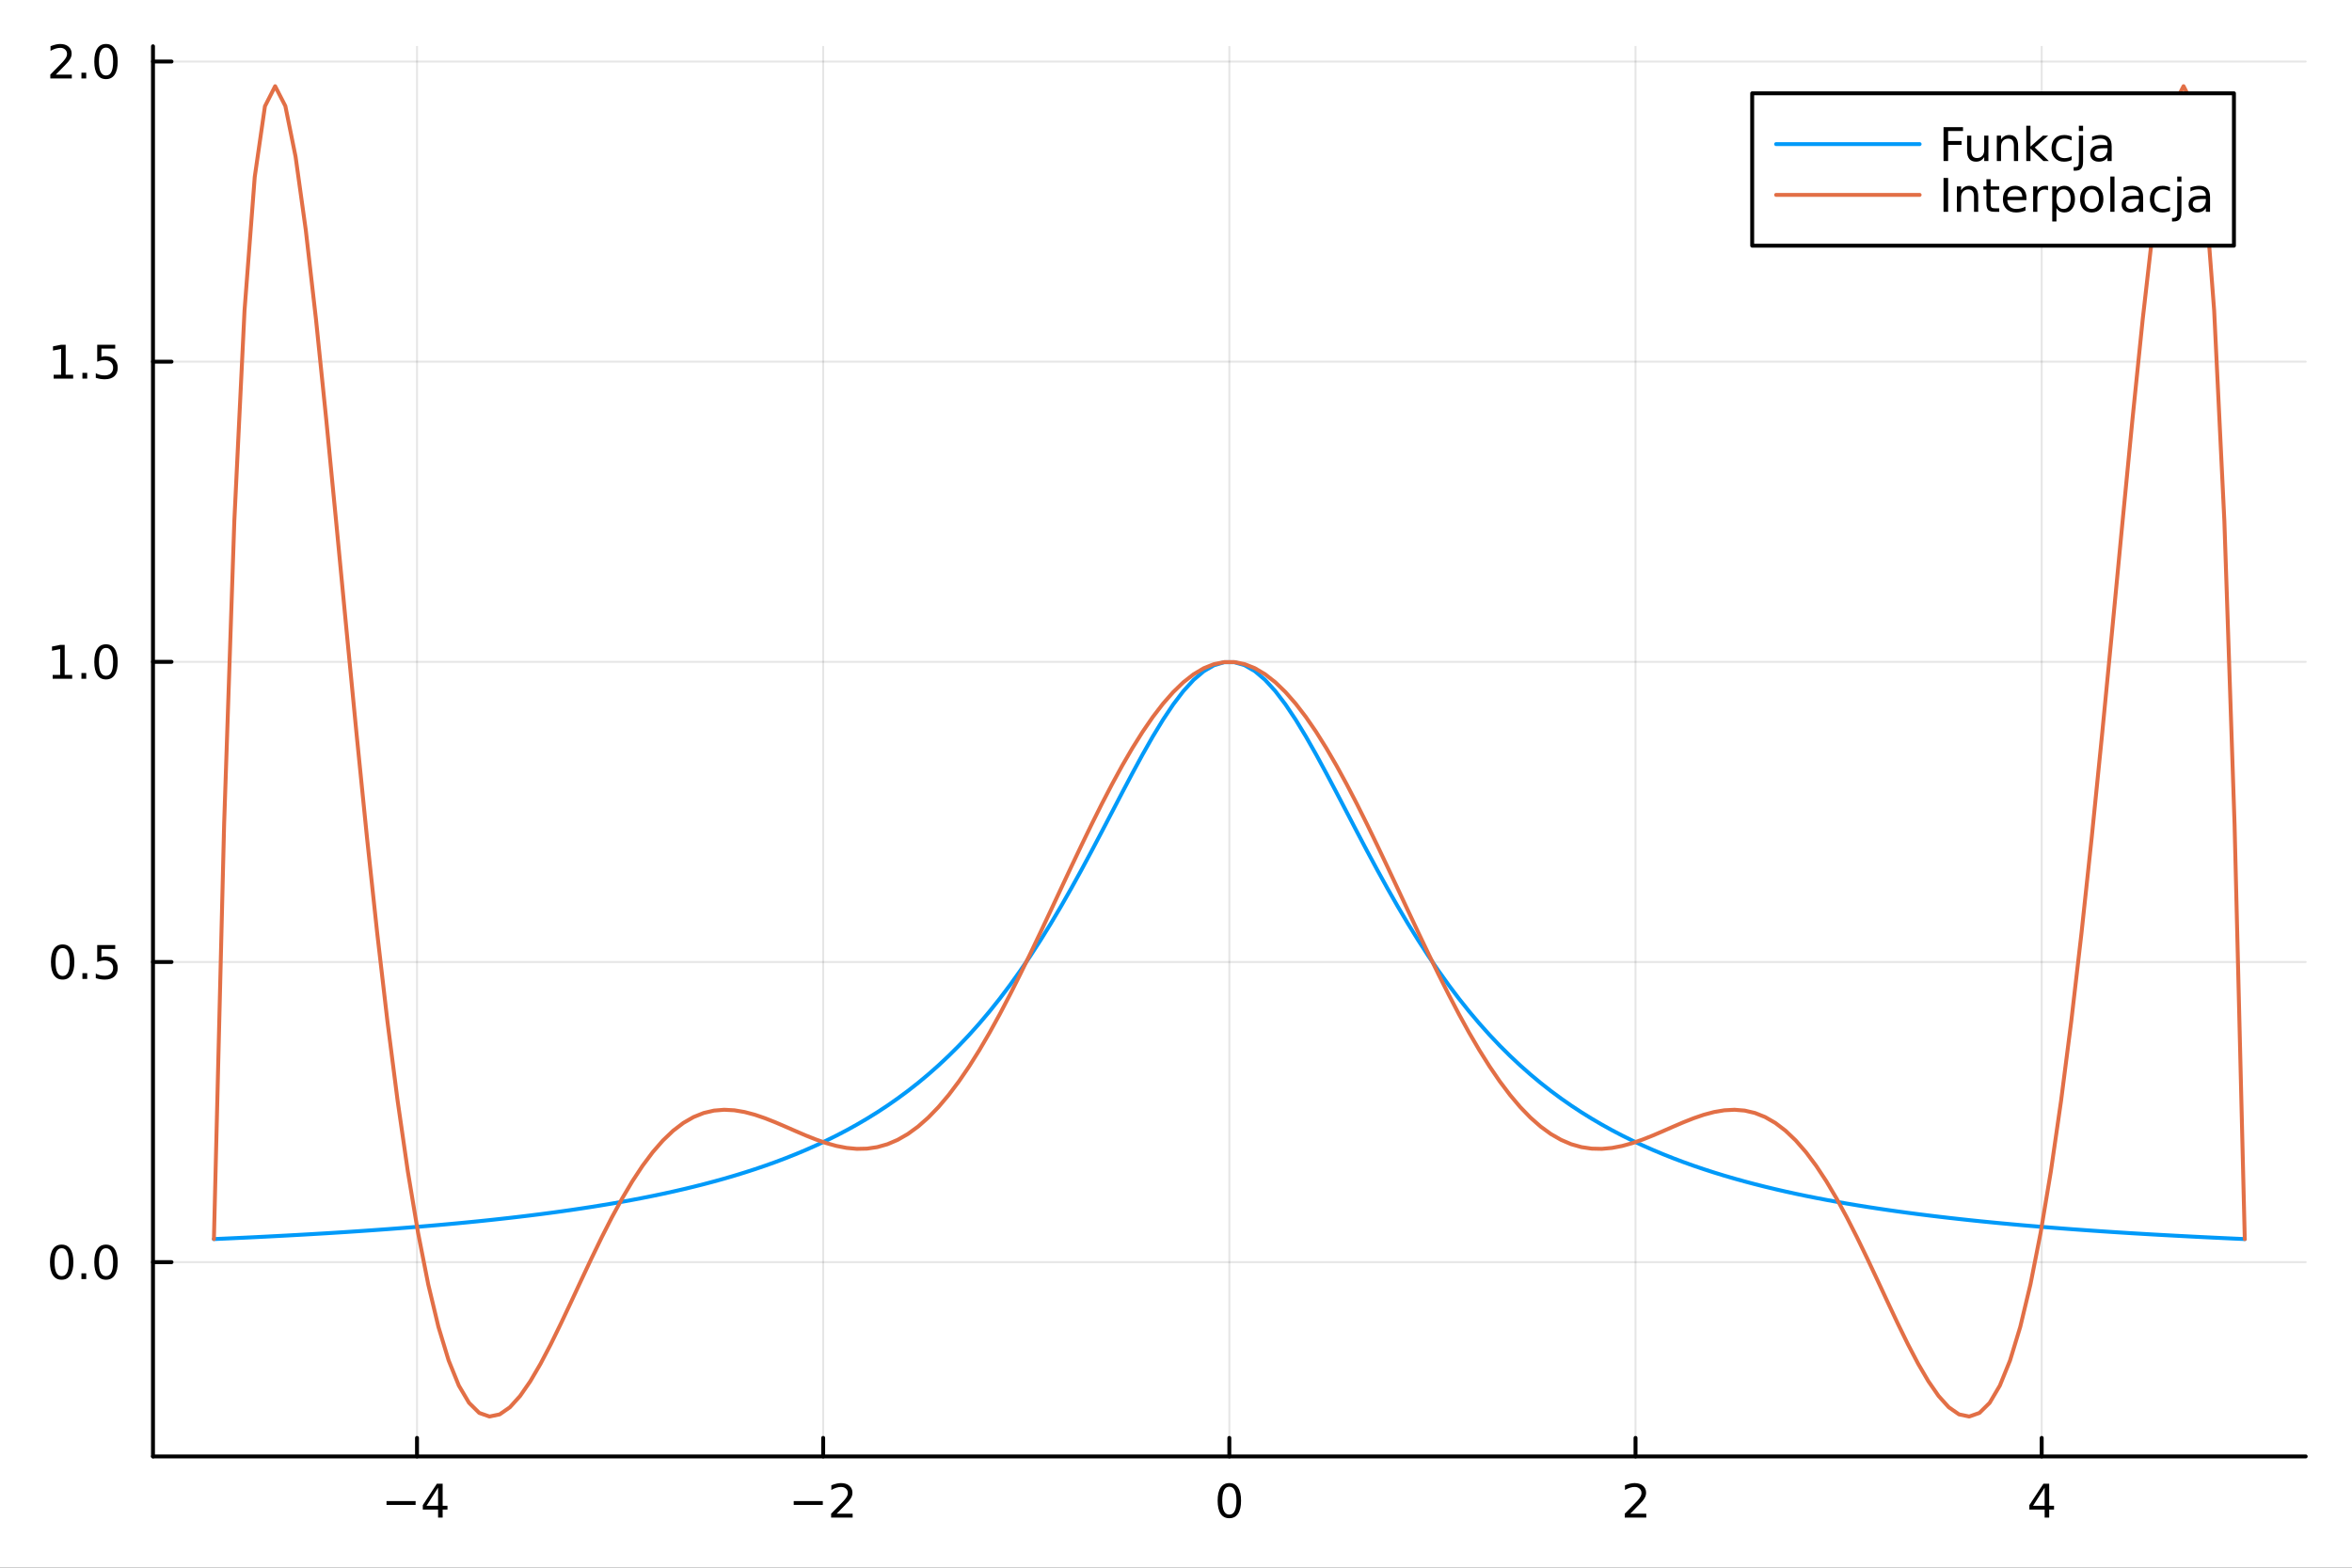 <?xml version="1.0" encoding="utf-8"?>
<svg xmlns="http://www.w3.org/2000/svg" xmlns:xlink="http://www.w3.org/1999/xlink" width="600" height="400" viewBox="0 0 2400 1600">
<rect x="0" y="0" width="2400" height="1600" fill="#333333" stroke="none"/>
<defs>
  <clipPath id="clip680">
    <rect x="0" y="0" width="2400" height="1600"/>
  </clipPath>
</defs>
<path clip-path="url(#clip680)" d="M0 1600 L2400 1600 L2400 0 L0 0  Z" fill="#ffffff" fill-rule="evenodd" fill-opacity="1"/>
<defs>
  <clipPath id="clip681">
    <rect x="480" y="0" width="1681" height="1600"/>
  </clipPath>
</defs>
<path clip-path="url(#clip680)" d="M156.112 1486.45 L2352.76 1486.45 L2352.76 47.244 L156.112 47.244  Z" fill="#ffffff" fill-rule="evenodd" fill-opacity="1"/>
<defs>
  <clipPath id="clip682">
    <rect x="156" y="47" width="2198" height="1440"/>
  </clipPath>
</defs>
<polyline clip-path="url(#clip682)" style="stroke:#000000; stroke-linecap:round; stroke-linejoin:round; stroke-width:2; stroke-opacity:0.1; fill:none" points="425.512,1486.45 425.512,47.244 "/>
<polyline clip-path="url(#clip682)" style="stroke:#000000; stroke-linecap:round; stroke-linejoin:round; stroke-width:2; stroke-opacity:0.1; fill:none" points="839.973,1486.45 839.973,47.244 "/>
<polyline clip-path="url(#clip682)" style="stroke:#000000; stroke-linecap:round; stroke-linejoin:round; stroke-width:2; stroke-opacity:0.1; fill:none" points="1254.43,1486.45 1254.43,47.244 "/>
<polyline clip-path="url(#clip682)" style="stroke:#000000; stroke-linecap:round; stroke-linejoin:round; stroke-width:2; stroke-opacity:0.1; fill:none" points="1668.9,1486.45 1668.9,47.244 "/>
<polyline clip-path="url(#clip682)" style="stroke:#000000; stroke-linecap:round; stroke-linejoin:round; stroke-width:2; stroke-opacity:0.1; fill:none" points="2083.36,1486.45 2083.36,47.244 "/>
<polyline clip-path="url(#clip680)" style="stroke:#000000; stroke-linecap:round; stroke-linejoin:round; stroke-width:4; stroke-opacity:1; fill:none" points="156.112,1486.45 2352.76,1486.45 "/>
<polyline clip-path="url(#clip680)" style="stroke:#000000; stroke-linecap:round; stroke-linejoin:round; stroke-width:4; stroke-opacity:1; fill:none" points="425.512,1486.45 425.512,1467.55 "/>
<polyline clip-path="url(#clip680)" style="stroke:#000000; stroke-linecap:round; stroke-linejoin:round; stroke-width:4; stroke-opacity:1; fill:none" points="839.973,1486.45 839.973,1467.55 "/>
<polyline clip-path="url(#clip680)" style="stroke:#000000; stroke-linecap:round; stroke-linejoin:round; stroke-width:4; stroke-opacity:1; fill:none" points="1254.43,1486.45 1254.43,1467.55 "/>
<polyline clip-path="url(#clip680)" style="stroke:#000000; stroke-linecap:round; stroke-linejoin:round; stroke-width:4; stroke-opacity:1; fill:none" points="1668.9,1486.45 1668.9,1467.55 "/>
<polyline clip-path="url(#clip680)" style="stroke:#000000; stroke-linecap:round; stroke-linejoin:round; stroke-width:4; stroke-opacity:1; fill:none" points="2083.36,1486.45 2083.36,1467.55 "/>
<path clip-path="url(#clip680)" d="M394.412 1532.02 L424.088 1532.02 L424.088 1535.95 L394.412 1535.95 L394.412 1532.02 Z" fill="#000000" fill-rule="nonzero" fill-opacity="1" /><path clip-path="url(#clip680)" d="M447.028 1518.36 L435.222 1536.81 L447.028 1536.81 L447.028 1518.36 M445.801 1514.29 L451.681 1514.29 L451.681 1536.81 L456.611 1536.81 L456.611 1540.7 L451.681 1540.7 L451.681 1548.85 L447.028 1548.85 L447.028 1540.7 L431.426 1540.7 L431.426 1536.19 L445.801 1514.29 Z" fill="#000000" fill-rule="nonzero" fill-opacity="1" /><path clip-path="url(#clip680)" d="M809.915 1532.02 L839.591 1532.02 L839.591 1535.95 L809.915 1535.95 L809.915 1532.02 Z" fill="#000000" fill-rule="nonzero" fill-opacity="1" /><path clip-path="url(#clip680)" d="M853.711 1544.91 L870.031 1544.91 L870.031 1548.85 L848.086 1548.85 L848.086 1544.91 Q850.748 1542.16 855.332 1537.53 Q859.938 1532.88 861.119 1531.53 Q863.364 1529.01 864.244 1527.27 Q865.146 1525.51 865.146 1523.82 Q865.146 1521.07 863.202 1519.33 Q861.281 1517.6 858.179 1517.6 Q855.98 1517.6 853.526 1518.36 Q851.096 1519.13 848.318 1520.68 L848.318 1515.95 Q851.142 1514.82 853.596 1514.24 Q856.049 1513.66 858.086 1513.66 Q863.457 1513.66 866.651 1516.35 Q869.845 1519.03 869.845 1523.52 Q869.845 1525.65 869.035 1527.57 Q868.248 1529.47 866.142 1532.07 Q865.563 1532.74 862.461 1535.95 Q859.359 1539.15 853.711 1544.91 Z" fill="#000000" fill-rule="nonzero" fill-opacity="1" /><path clip-path="url(#clip680)" d="M1254.43 1517.37 Q1250.82 1517.37 1248.99 1520.93 Q1247.19 1524.47 1247.19 1531.6 Q1247.19 1538.71 1248.99 1542.27 Q1250.82 1545.82 1254.43 1545.82 Q1258.07 1545.82 1259.87 1542.27 Q1261.7 1538.71 1261.7 1531.6 Q1261.7 1524.47 1259.87 1520.93 Q1258.07 1517.37 1254.43 1517.37 M1254.43 1513.66 Q1260.24 1513.66 1263.3 1518.27 Q1266.38 1522.85 1266.38 1531.6 Q1266.38 1540.33 1263.3 1544.94 Q1260.24 1549.52 1254.43 1549.52 Q1248.62 1549.52 1245.55 1544.94 Q1242.49 1540.33 1242.49 1531.6 Q1242.49 1522.85 1245.55 1518.27 Q1248.62 1513.66 1254.43 1513.66 Z" fill="#000000" fill-rule="nonzero" fill-opacity="1" /><path clip-path="url(#clip680)" d="M1663.55 1544.91 L1679.87 1544.91 L1679.87 1548.85 L1657.92 1548.85 L1657.92 1544.91 Q1660.58 1542.16 1665.17 1537.53 Q1669.77 1532.88 1670.96 1531.53 Q1673.2 1529.01 1674.08 1527.27 Q1674.98 1525.51 1674.98 1523.82 Q1674.98 1521.07 1673.04 1519.33 Q1671.12 1517.6 1668.02 1517.6 Q1665.82 1517.6 1663.36 1518.36 Q1660.93 1519.13 1658.15 1520.68 L1658.15 1515.95 Q1660.98 1514.82 1663.43 1514.24 Q1665.89 1513.66 1667.92 1513.66 Q1673.29 1513.66 1676.49 1516.35 Q1679.68 1519.03 1679.68 1523.52 Q1679.68 1525.65 1678.87 1527.57 Q1678.08 1529.47 1675.98 1532.07 Q1675.4 1532.74 1672.3 1535.95 Q1669.2 1539.15 1663.55 1544.91 Z" fill="#000000" fill-rule="nonzero" fill-opacity="1" /><path clip-path="url(#clip680)" d="M2086.37 1518.36 L2074.56 1536.81 L2086.37 1536.81 L2086.37 1518.36 M2085.14 1514.29 L2091.02 1514.29 L2091.02 1536.81 L2095.95 1536.81 L2095.95 1540.7 L2091.02 1540.7 L2091.02 1548.85 L2086.37 1548.85 L2086.37 1540.7 L2070.76 1540.7 L2070.76 1536.19 L2085.14 1514.29 Z" fill="#000000" fill-rule="nonzero" fill-opacity="1" /><polyline clip-path="url(#clip682)" style="stroke:#000000; stroke-linecap:round; stroke-linejoin:round; stroke-width:2; stroke-opacity:0.1; fill:none" points="156.112,1288.17 2352.76,1288.17 "/>
<polyline clip-path="url(#clip682)" style="stroke:#000000; stroke-linecap:round; stroke-linejoin:round; stroke-width:2; stroke-opacity:0.1; fill:none" points="156.112,981.829 2352.76,981.829 "/>
<polyline clip-path="url(#clip682)" style="stroke:#000000; stroke-linecap:round; stroke-linejoin:round; stroke-width:2; stroke-opacity:0.1; fill:none" points="156.112,675.485 2352.76,675.485 "/>
<polyline clip-path="url(#clip682)" style="stroke:#000000; stroke-linecap:round; stroke-linejoin:round; stroke-width:2; stroke-opacity:0.1; fill:none" points="156.112,369.142 2352.76,369.142 "/>
<polyline clip-path="url(#clip682)" style="stroke:#000000; stroke-linecap:round; stroke-linejoin:round; stroke-width:2; stroke-opacity:0.1; fill:none" points="156.112,62.798 2352.76,62.798 "/>
<polyline clip-path="url(#clip680)" style="stroke:#000000; stroke-linecap:round; stroke-linejoin:round; stroke-width:4; stroke-opacity:1; fill:none" points="156.112,1486.45 156.112,47.244 "/>
<polyline clip-path="url(#clip680)" style="stroke:#000000; stroke-linecap:round; stroke-linejoin:round; stroke-width:4; stroke-opacity:1; fill:none" points="156.112,1288.17 175.01,1288.17 "/>
<polyline clip-path="url(#clip680)" style="stroke:#000000; stroke-linecap:round; stroke-linejoin:round; stroke-width:4; stroke-opacity:1; fill:none" points="156.112,981.829 175.01,981.829 "/>
<polyline clip-path="url(#clip680)" style="stroke:#000000; stroke-linecap:round; stroke-linejoin:round; stroke-width:4; stroke-opacity:1; fill:none" points="156.112,675.485 175.01,675.485 "/>
<polyline clip-path="url(#clip680)" style="stroke:#000000; stroke-linecap:round; stroke-linejoin:round; stroke-width:4; stroke-opacity:1; fill:none" points="156.112,369.142 175.01,369.142 "/>
<polyline clip-path="url(#clip680)" style="stroke:#000000; stroke-linecap:round; stroke-linejoin:round; stroke-width:4; stroke-opacity:1; fill:none" points="156.112,62.798 175.01,62.798 "/>
<path clip-path="url(#clip680)" d="M62.937 1273.97 Q59.325 1273.97 57.497 1277.54 Q55.691 1281.08 55.691 1288.21 Q55.691 1295.31 57.497 1298.88 Q59.325 1302.42 62.937 1302.42 Q66.571 1302.42 68.376 1298.88 Q70.205 1295.31 70.205 1288.21 Q70.205 1281.08 68.376 1277.54 Q66.571 1273.97 62.937 1273.97 M62.937 1270.27 Q68.747 1270.27 71.802 1274.87 Q74.881 1279.46 74.881 1288.21 Q74.881 1296.93 71.802 1301.54 Q68.747 1306.12 62.937 1306.12 Q57.126 1306.12 54.048 1301.54 Q50.992 1296.93 50.992 1288.21 Q50.992 1279.46 54.048 1274.87 Q57.126 1270.27 62.937 1270.27 Z" fill="#000000" fill-rule="nonzero" fill-opacity="1" /><path clip-path="url(#clip680)" d="M83.098 1299.57 L87.983 1299.57 L87.983 1305.45 L83.098 1305.45 L83.098 1299.57 Z" fill="#000000" fill-rule="nonzero" fill-opacity="1" /><path clip-path="url(#clip680)" d="M108.168 1273.97 Q104.557 1273.97 102.728 1277.54 Q100.922 1281.08 100.922 1288.21 Q100.922 1295.31 102.728 1298.88 Q104.557 1302.42 108.168 1302.42 Q111.802 1302.42 113.608 1298.88 Q115.436 1295.31 115.436 1288.21 Q115.436 1281.08 113.608 1277.54 Q111.802 1273.97 108.168 1273.97 M108.168 1270.27 Q113.978 1270.27 117.033 1274.87 Q120.112 1279.46 120.112 1288.21 Q120.112 1296.93 117.033 1301.54 Q113.978 1306.12 108.168 1306.12 Q102.358 1306.12 99.279 1301.54 Q96.223 1296.93 96.223 1288.21 Q96.223 1279.46 99.279 1274.87 Q102.358 1270.27 108.168 1270.27 Z" fill="#000000" fill-rule="nonzero" fill-opacity="1" /><path clip-path="url(#clip680)" d="M63.932 967.628 Q60.321 967.628 58.492 971.193 Q56.687 974.735 56.687 981.864 Q56.687 988.971 58.492 992.535 Q60.321 996.077 63.932 996.077 Q67.566 996.077 69.372 992.535 Q71.2 988.971 71.2 981.864 Q71.2 974.735 69.372 971.193 Q67.566 967.628 63.932 967.628 M63.932 963.924 Q69.742 963.924 72.798 968.531 Q75.876 973.114 75.876 981.864 Q75.876 990.591 72.798 995.197 Q69.742 999.781 63.932 999.781 Q58.122 999.781 55.043 995.197 Q51.987 990.591 51.987 981.864 Q51.987 973.114 55.043 968.531 Q58.122 963.924 63.932 963.924 Z" fill="#000000" fill-rule="nonzero" fill-opacity="1" /><path clip-path="url(#clip680)" d="M84.094 993.23 L88.978 993.23 L88.978 999.109 L84.094 999.109 L84.094 993.23 Z" fill="#000000" fill-rule="nonzero" fill-opacity="1" /><path clip-path="url(#clip680)" d="M99.21 964.549 L117.566 964.549 L117.566 968.485 L103.492 968.485 L103.492 976.957 Q104.51 976.61 105.529 976.447 Q106.547 976.262 107.566 976.262 Q113.353 976.262 116.733 979.434 Q120.112 982.605 120.112 988.021 Q120.112 993.6 116.64 996.702 Q113.168 999.781 106.848 999.781 Q104.672 999.781 102.404 999.41 Q100.159 999.04 97.751 998.299 L97.751 993.6 Q99.835 994.734 102.057 995.29 Q104.279 995.846 106.756 995.846 Q110.76 995.846 113.098 993.739 Q115.436 991.633 115.436 988.021 Q115.436 984.41 113.098 982.304 Q110.76 980.197 106.756 980.197 Q104.881 980.197 103.006 980.614 Q101.154 981.031 99.21 981.91 L99.21 964.549 Z" fill="#000000" fill-rule="nonzero" fill-opacity="1" /><path clip-path="url(#clip680)" d="M53.747 688.83 L61.386 688.83 L61.386 662.465 L53.075 664.131 L53.075 659.872 L61.339 658.205 L66.015 658.205 L66.015 688.83 L73.654 688.83 L73.654 692.765 L53.747 692.765 L53.747 688.83 Z" fill="#000000" fill-rule="nonzero" fill-opacity="1" /><path clip-path="url(#clip680)" d="M83.098 686.886 L87.983 686.886 L87.983 692.765 L83.098 692.765 L83.098 686.886 Z" fill="#000000" fill-rule="nonzero" fill-opacity="1" /><path clip-path="url(#clip680)" d="M108.168 661.284 Q104.557 661.284 102.728 664.849 Q100.922 668.391 100.922 675.52 Q100.922 682.627 102.728 686.191 Q104.557 689.733 108.168 689.733 Q111.802 689.733 113.608 686.191 Q115.436 682.627 115.436 675.52 Q115.436 668.391 113.608 664.849 Q111.802 661.284 108.168 661.284 M108.168 657.581 Q113.978 657.581 117.033 662.187 Q120.112 666.77 120.112 675.52 Q120.112 684.247 117.033 688.853 Q113.978 693.437 108.168 693.437 Q102.358 693.437 99.279 688.853 Q96.223 684.247 96.223 675.52 Q96.223 666.77 99.279 662.187 Q102.358 657.581 108.168 657.581 Z" fill="#000000" fill-rule="nonzero" fill-opacity="1" /><path clip-path="url(#clip680)" d="M54.742 382.486 L62.381 382.486 L62.381 356.121 L54.071 357.787 L54.071 353.528 L62.335 351.862 L67.011 351.862 L67.011 382.486 L74.649 382.486 L74.649 386.422 L54.742 386.422 L54.742 382.486 Z" fill="#000000" fill-rule="nonzero" fill-opacity="1" /><path clip-path="url(#clip680)" d="M84.094 380.542 L88.978 380.542 L88.978 386.422 L84.094 386.422 L84.094 380.542 Z" fill="#000000" fill-rule="nonzero" fill-opacity="1" /><path clip-path="url(#clip680)" d="M99.21 351.862 L117.566 351.862 L117.566 355.797 L103.492 355.797 L103.492 364.269 Q104.51 363.922 105.529 363.76 Q106.547 363.574 107.566 363.574 Q113.353 363.574 116.733 366.746 Q120.112 369.917 120.112 375.334 Q120.112 380.912 116.64 384.014 Q113.168 387.093 106.848 387.093 Q104.672 387.093 102.404 386.723 Q100.159 386.352 97.751 385.611 L97.751 380.912 Q99.835 382.047 102.057 382.602 Q104.279 383.158 106.756 383.158 Q110.76 383.158 113.098 381.051 Q115.436 378.945 115.436 375.334 Q115.436 371.723 113.098 369.616 Q110.76 367.51 106.756 367.51 Q104.881 367.51 103.006 367.926 Q101.154 368.343 99.21 369.223 L99.21 351.862 Z" fill="#000000" fill-rule="nonzero" fill-opacity="1" /><path clip-path="url(#clip680)" d="M56.964 76.142 L73.284 76.142 L73.284 80.078 L51.339 80.078 L51.339 76.142 Q54.001 73.388 58.585 68.758 Q63.191 64.106 64.372 62.763 Q66.617 60.24 67.497 58.504 Q68.399 56.745 68.399 55.055 Q68.399 52.3 66.455 50.564 Q64.534 48.828 61.432 48.828 Q59.233 48.828 56.779 49.592 Q54.349 50.356 51.571 51.907 L51.571 47.184 Q54.395 46.05 56.849 45.471 Q59.302 44.893 61.339 44.893 Q66.71 44.893 69.904 47.578 Q73.099 50.263 73.099 54.754 Q73.099 56.883 72.288 58.805 Q71.501 60.703 69.395 63.295 Q68.816 63.967 65.714 67.184 Q62.612 70.379 56.964 76.142 Z" fill="#000000" fill-rule="nonzero" fill-opacity="1" /><path clip-path="url(#clip680)" d="M83.098 74.198 L87.983 74.198 L87.983 80.078 L83.098 80.078 L83.098 74.198 Z" fill="#000000" fill-rule="nonzero" fill-opacity="1" /><path clip-path="url(#clip680)" d="M108.168 48.596 Q104.557 48.596 102.728 52.161 Q100.922 55.703 100.922 62.832 Q100.922 69.939 102.728 73.504 Q104.557 77.045 108.168 77.045 Q111.802 77.045 113.608 73.504 Q115.436 69.939 115.436 62.832 Q115.436 55.703 113.608 52.161 Q111.802 48.596 108.168 48.596 M108.168 44.893 Q113.978 44.893 117.033 49.499 Q120.112 54.083 120.112 62.832 Q120.112 71.559 117.033 76.166 Q113.978 80.749 108.168 80.749 Q102.358 80.749 99.279 76.166 Q96.223 71.559 96.223 62.832 Q96.223 54.083 99.279 49.499 Q102.358 44.893 108.168 44.893 Z" fill="#000000" fill-rule="nonzero" fill-opacity="1" /><polyline clip-path="url(#clip682)" style="stroke:#009af9; stroke-linecap:round; stroke-linejoin:round; stroke-width:4; stroke-opacity:1; fill:none" points="218.281,1264.61 228.695,1264.15 239.108,1263.67 249.522,1263.18 259.936,1262.68 270.349,1262.16 280.763,1261.62 291.176,1261.07 301.59,1260.5 312.004,1259.92 322.417,1259.31 332.831,1258.69 343.244,1258.04 353.658,1257.38 364.072,1256.69 374.485,1255.98 384.899,1255.24 395.312,1254.49 405.726,1253.7 416.14,1252.89 426.553,1252.05 436.967,1251.18 447.38,1250.28 457.794,1249.34 468.208,1248.37 478.621,1247.37 489.035,1246.33 499.448,1245.25 509.862,1244.12 520.276,1242.96 530.689,1241.75 541.103,1240.49 551.516,1239.18 561.93,1237.82 572.344,1236.4 582.757,1234.92 593.171,1233.38 603.584,1231.78 613.998,1230.1 624.412,1228.36 634.825,1226.53 645.239,1224.63 655.652,1222.64 666.066,1220.56 676.479,1218.38 686.893,1216.1 697.307,1213.71 707.72,1211.2 718.134,1208.58 728.547,1205.82 738.961,1202.93 749.375,1199.89 759.788,1196.69 770.202,1193.33 780.615,1189.79 791.029,1186.07 801.443,1182.14 811.856,1178 822.27,1173.63 832.683,1169.02 843.097,1164.15 853.511,1158.99 863.924,1153.55 874.338,1147.78 884.751,1141.68 895.165,1135.22 905.579,1128.37 915.992,1121.1 926.406,1113.4 936.819,1105.23 947.233,1096.56 957.647,1087.36 968.06,1077.6 978.474,1067.25 988.887,1056.27 999.301,1044.63 1009.71,1032.3 1020.13,1019.26 1030.54,1005.47 1040.96,990.927 1051.37,975.61 1061.78,959.521 1072.2,942.674 1082.61,925.095 1093.02,906.835 1103.44,887.965 1113.85,868.586 1124.26,848.832 1134.68,828.872 1145.09,808.913 1155.5,789.201 1165.92,770.02 1176.33,751.689 1186.75,734.551 1197.16,718.966 1207.57,705.291 1217.99,693.869 1228.4,685.005 1238.81,678.947 1249.23,675.872 1259.64,675.872 1270.05,678.947 1280.47,685.005 1290.88,693.869 1301.3,705.291 1311.71,718.966 1322.12,734.551 1332.54,751.689 1342.95,770.02 1353.36,789.201 1363.78,808.913 1374.19,828.872 1384.6,848.832 1395.02,868.586 1405.43,887.965 1415.84,906.835 1426.26,925.095 1436.67,942.674 1447.09,959.521 1457.5,975.61 1467.91,990.927 1478.33,1005.47 1488.74,1019.26 1499.15,1032.3 1509.57,1044.63 1519.98,1056.27 1530.39,1067.25 1540.81,1077.6 1551.22,1087.36 1561.64,1096.56 1572.05,1105.23 1582.46,1113.4 1592.88,1121.1 1603.29,1128.37 1613.7,1135.22 1624.12,1141.68 1634.53,1147.78 1644.94,1153.55 1655.36,1158.99 1665.77,1164.15 1676.18,1169.02 1686.6,1173.63 1697.01,1178 1707.43,1182.14 1717.84,1186.07 1728.25,1189.79 1738.67,1193.33 1749.08,1196.69 1759.49,1199.89 1769.91,1202.93 1780.32,1205.82 1790.73,1208.58 1801.15,1211.2 1811.56,1213.71 1821.97,1216.1 1832.39,1218.38 1842.8,1220.56 1853.22,1222.64 1863.63,1224.63 1874.04,1226.53 1884.46,1228.36 1894.87,1230.1 1905.28,1231.78 1915.7,1233.38 1926.11,1234.92 1936.52,1236.4 1946.94,1237.82 1957.35,1239.18 1967.77,1240.49 1978.18,1241.75 1988.59,1242.96 1999.01,1244.12 2009.42,1245.25 2019.83,1246.33 2030.25,1247.37 2040.66,1248.37 2051.07,1249.34 2061.49,1250.28 2071.9,1251.18 2082.31,1252.05 2092.73,1252.89 2103.14,1253.7 2113.56,1254.49 2123.97,1255.24 2134.38,1255.98 2144.8,1256.69 2155.21,1257.38 2165.62,1258.04 2176.04,1258.69 2186.45,1259.31 2196.86,1259.92 2207.28,1260.5 2217.69,1261.07 2228.11,1261.62 2238.52,1262.16 2248.93,1262.68 2259.35,1263.18 2269.76,1263.67 2280.17,1264.15 2290.59,1264.61 "/>
<polyline clip-path="url(#clip682)" style="stroke:#e26f46; stroke-linecap:round; stroke-linejoin:round; stroke-width:4; stroke-opacity:1; fill:none" points="218.281,1264.61 228.695,841.501 239.108,531.775 249.522,316.917 259.936,180.596 270.349,108.463 280.763,87.976 291.176,108.231 301.59,159.805 312.004,234.61 322.417,325.762 332.831,427.453 343.244,534.837 353.658,643.923 364.072,751.479 374.485,854.94 384.899,952.326 395.312,1042.17 405.726,1123.43 416.14,1195.47 426.553,1257.95 436.967,1310.81 447.38,1354.21 457.794,1388.49 468.208,1414.15 478.621,1431.77 489.035,1442.05 499.448,1445.72 509.862,1443.54 520.276,1436.3 530.689,1424.79 541.103,1409.77 551.516,1391.98 561.93,1372.12 572.344,1350.85 582.757,1328.76 593.171,1306.4 603.584,1284.27 613.998,1262.79 624.412,1242.33 634.825,1223.2 645.239,1205.63 655.652,1189.82 666.066,1175.9 676.479,1163.96 686.893,1154.02 697.307,1146.08 707.72,1140.07 718.134,1135.91 728.547,1133.48 738.961,1132.63 749.375,1133.18 759.788,1134.94 770.202,1137.71 780.615,1141.27 791.029,1145.39 801.443,1149.85 811.856,1154.42 822.27,1158.89 832.683,1163.03 843.097,1166.66 853.511,1169.56 863.924,1171.57 874.338,1172.53 884.751,1172.3 895.165,1170.75 905.579,1167.8 915.992,1163.34 926.406,1157.35 936.819,1149.76 947.233,1140.59 957.647,1129.83 968.06,1117.51 978.474,1103.7 988.887,1088.45 999.301,1071.87 1009.71,1054.06 1020.13,1035.15 1030.54,1015.27 1040.96,994.571 1051.37,973.222 1061.78,951.391 1072.2,929.257 1082.61,907.004 1093.02,884.818 1103.44,862.888 1113.85,841.402 1124.26,820.544 1134.68,800.496 1145.09,781.433 1155.5,763.52 1165.92,746.914 1176.33,731.763 1186.75,718.198 1197.16,706.34 1207.57,696.294 1217.99,688.148 1228.4,681.975 1238.81,677.829 1249.23,675.746 1259.64,675.746 1270.05,677.829 1280.47,681.975 1290.88,688.148 1301.3,696.294 1311.71,706.34 1322.12,718.198 1332.54,731.763 1342.95,746.914 1353.36,763.52 1363.78,781.433 1374.19,800.496 1384.6,820.544 1395.02,841.402 1405.43,862.888 1415.84,884.818 1426.26,907.004 1436.67,929.257 1447.09,951.391 1457.5,973.222 1467.91,994.571 1478.33,1015.27 1488.74,1035.15 1499.15,1054.06 1509.57,1071.87 1519.98,1088.45 1530.39,1103.7 1540.81,1117.51 1551.22,1129.83 1561.64,1140.59 1572.05,1149.76 1582.46,1157.35 1592.88,1163.34 1603.29,1167.8 1613.7,1170.75 1624.12,1172.3 1634.53,1172.53 1644.94,1171.57 1655.36,1169.56 1665.77,1166.66 1676.18,1163.03 1686.6,1158.89 1697.01,1154.42 1707.43,1149.85 1717.84,1145.39 1728.25,1141.27 1738.67,1137.71 1749.08,1134.94 1759.49,1133.18 1769.91,1132.63 1780.32,1133.48 1790.73,1135.91 1801.15,1140.07 1811.56,1146.08 1821.97,1154.02 1832.39,1163.96 1842.8,1175.9 1853.22,1189.82 1863.63,1205.63 1874.04,1223.2 1884.46,1242.33 1894.87,1262.79 1905.28,1284.27 1915.7,1306.4 1926.11,1328.76 1936.52,1350.85 1946.94,1372.12 1957.35,1391.98 1967.77,1409.77 1978.18,1424.79 1988.59,1436.3 1999.01,1443.54 2009.42,1445.72 2019.83,1442.05 2030.25,1431.77 2040.66,1414.15 2051.07,1388.49 2061.49,1354.21 2071.9,1310.81 2082.31,1257.95 2092.73,1195.47 2103.14,1123.43 2113.56,1042.17 2123.97,952.326 2134.38,854.94 2144.8,751.479 2155.21,643.923 2165.62,534.837 2176.04,427.453 2186.45,325.762 2196.86,234.61 2207.28,159.805 2217.69,108.231 2228.11,87.976 2238.52,108.463 2248.93,180.596 2259.35,316.917 2269.76,531.775 2280.17,841.501 2290.59,1264.61 "/>
<path clip-path="url(#clip680)" d="M1787.95 250.738 L2279.53 250.738 L2279.53 95.218 L1787.95 95.218  Z" fill="#ffffff" fill-rule="evenodd" fill-opacity="1"/>
<polyline clip-path="url(#clip680)" style="stroke:#000000; stroke-linecap:round; stroke-linejoin:round; stroke-width:4; stroke-opacity:1; fill:none" points="1787.95,250.738 2279.53,250.738 2279.53,95.218 1787.95,95.218 1787.95,250.738 "/>
<polyline clip-path="url(#clip680)" style="stroke:#009af9; stroke-linecap:round; stroke-linejoin:round; stroke-width:4; stroke-opacity:1; fill:none" points="1812.36,147.058 1958.8,147.058 "/>
<path clip-path="url(#clip680)" d="M1983.21 129.778 L2003.07 129.778 L2003.07 133.713 L1987.88 133.713 L1987.88 143.898 L2001.59 143.898 L2001.59 147.833 L1987.88 147.833 L1987.88 164.338 L1983.21 164.338 L1983.21 129.778 Z" fill="#000000" fill-rule="nonzero" fill-opacity="1" /><path clip-path="url(#clip680)" d="M2007.26 154.106 L2007.26 138.412 L2011.52 138.412 L2011.52 153.944 Q2011.52 157.625 2012.95 159.476 Q2014.39 161.305 2017.26 161.305 Q2020.71 161.305 2022.7 159.106 Q2024.71 156.907 2024.71 153.111 L2024.71 138.412 L2028.97 138.412 L2028.97 164.338 L2024.71 164.338 L2024.71 160.356 Q2023.16 162.717 2021.1 163.875 Q2019.06 165.009 2016.36 165.009 Q2011.89 165.009 2009.57 162.231 Q2007.26 159.453 2007.26 154.106 M2017.98 137.787 L2017.98 137.787 Z" fill="#000000" fill-rule="nonzero" fill-opacity="1" /><path clip-path="url(#clip680)" d="M2059.3 148.689 L2059.3 164.338 L2055.04 164.338 L2055.04 148.828 Q2055.04 145.148 2053.6 143.319 Q2052.17 141.49 2049.3 141.49 Q2045.85 141.49 2043.86 143.69 Q2041.86 145.889 2041.86 149.685 L2041.86 164.338 L2037.58 164.338 L2037.58 138.412 L2041.86 138.412 L2041.86 142.44 Q2043.39 140.102 2045.45 138.944 Q2047.54 137.787 2050.24 137.787 Q2054.71 137.787 2057 140.565 Q2059.3 143.319 2059.3 148.689 Z" fill="#000000" fill-rule="nonzero" fill-opacity="1" /><path clip-path="url(#clip680)" d="M2067.63 128.319 L2071.91 128.319 L2071.91 149.592 L2084.62 138.412 L2090.06 138.412 L2076.31 150.541 L2090.64 164.338 L2085.08 164.338 L2071.91 151.676 L2071.91 164.338 L2067.63 164.338 L2067.63 128.319 Z" fill="#000000" fill-rule="nonzero" fill-opacity="1" /><path clip-path="url(#clip680)" d="M2113.9 139.407 L2113.9 143.389 Q2112.1 142.393 2110.27 141.907 Q2108.46 141.398 2106.61 141.398 Q2102.47 141.398 2100.17 144.037 Q2097.88 146.652 2097.88 151.398 Q2097.88 156.143 2100.17 158.782 Q2102.47 161.398 2106.61 161.398 Q2108.46 161.398 2110.27 160.912 Q2112.1 160.402 2113.9 159.407 L2113.9 163.342 Q2112.12 164.176 2110.2 164.592 Q2108.3 165.009 2106.15 165.009 Q2100.29 165.009 2096.84 161.328 Q2093.39 157.648 2093.39 151.398 Q2093.39 145.055 2096.86 141.421 Q2100.36 137.787 2106.42 137.787 Q2108.39 137.787 2110.27 138.203 Q2112.14 138.597 2113.9 139.407 Z" fill="#000000" fill-rule="nonzero" fill-opacity="1" /><path clip-path="url(#clip680)" d="M2121.31 138.412 L2125.57 138.412 L2125.57 164.801 Q2125.57 169.754 2123.67 171.976 Q2121.79 174.199 2117.6 174.199 L2115.98 174.199 L2115.98 170.588 L2117.12 170.588 Q2119.55 170.588 2120.43 169.453 Q2121.31 168.342 2121.31 164.801 L2121.31 138.412 M2121.31 128.319 L2125.57 128.319 L2125.57 133.713 L2121.31 133.713 L2121.31 128.319 Z" fill="#000000" fill-rule="nonzero" fill-opacity="1" /><path clip-path="url(#clip680)" d="M2146.26 151.305 Q2141.1 151.305 2139.11 152.486 Q2137.12 153.666 2137.12 156.514 Q2137.12 158.782 2138.6 160.125 Q2140.1 161.444 2142.67 161.444 Q2146.22 161.444 2148.35 158.944 Q2150.5 156.421 2150.5 152.254 L2150.5 151.305 L2146.26 151.305 M2154.76 149.546 L2154.76 164.338 L2150.5 164.338 L2150.5 160.402 Q2149.04 162.763 2146.86 163.898 Q2144.69 165.009 2141.54 165.009 Q2137.56 165.009 2135.2 162.787 Q2132.86 160.541 2132.86 156.791 Q2132.86 152.416 2135.78 150.194 Q2138.72 147.972 2144.53 147.972 L2150.5 147.972 L2150.5 147.555 Q2150.5 144.615 2148.55 143.018 Q2146.63 141.398 2143.14 141.398 Q2140.91 141.398 2138.81 141.93 Q2136.7 142.463 2134.76 143.527 L2134.76 139.592 Q2137.1 138.69 2139.29 138.25 Q2141.49 137.787 2143.58 137.787 Q2149.2 137.787 2151.98 140.703 Q2154.76 143.62 2154.76 149.546 Z" fill="#000000" fill-rule="nonzero" fill-opacity="1" /><polyline clip-path="url(#clip680)" style="stroke:#e26f46; stroke-linecap:round; stroke-linejoin:round; stroke-width:4; stroke-opacity:1; fill:none" points="1812.36,198.898 1958.8,198.898 "/>
<path clip-path="url(#clip680)" d="M1983.21 181.618 L1987.88 181.618 L1987.88 216.178 L1983.21 216.178 L1983.21 181.618 Z" fill="#000000" fill-rule="nonzero" fill-opacity="1" /><path clip-path="url(#clip680)" d="M2018.55 200.529 L2018.55 216.178 L2014.3 216.178 L2014.3 200.668 Q2014.3 196.988 2012.86 195.159 Q2011.42 193.33 2008.55 193.33 Q2005.11 193.33 2003.11 195.53 Q2001.12 197.729 2001.12 201.525 L2001.12 216.178 L1996.84 216.178 L1996.84 190.252 L2001.12 190.252 L2001.12 194.28 Q2002.65 191.942 2004.71 190.784 Q2006.8 189.627 2009.5 189.627 Q2013.97 189.627 2016.26 192.405 Q2018.55 195.159 2018.55 200.529 Z" fill="#000000" fill-rule="nonzero" fill-opacity="1" /><path clip-path="url(#clip680)" d="M2031.26 182.891 L2031.26 190.252 L2040.04 190.252 L2040.04 193.562 L2031.26 193.562 L2031.26 207.636 Q2031.26 210.807 2032.12 211.71 Q2033 212.613 2035.66 212.613 L2040.04 212.613 L2040.04 216.178 L2035.66 216.178 Q2030.73 216.178 2028.86 214.349 Q2026.98 212.497 2026.98 207.636 L2026.98 193.562 L2023.86 193.562 L2023.86 190.252 L2026.98 190.252 L2026.98 182.891 L2031.26 182.891 Z" fill="#000000" fill-rule="nonzero" fill-opacity="1" /><path clip-path="url(#clip680)" d="M2067.81 202.15 L2067.81 204.233 L2048.23 204.233 Q2048.51 208.631 2050.87 210.946 Q2053.25 213.238 2057.49 213.238 Q2059.94 213.238 2062.23 212.636 Q2064.55 212.034 2066.82 210.83 L2066.82 214.858 Q2064.53 215.83 2062.12 216.34 Q2059.71 216.849 2057.23 216.849 Q2051.03 216.849 2047.4 213.238 Q2043.79 209.627 2043.79 203.469 Q2043.79 197.104 2047.21 193.377 Q2050.66 189.627 2056.49 189.627 Q2061.73 189.627 2064.76 193.006 Q2067.81 196.363 2067.81 202.15 M2063.55 200.9 Q2063.51 197.405 2061.59 195.321 Q2059.69 193.238 2056.54 193.238 Q2052.98 193.238 2050.82 195.252 Q2048.69 197.266 2048.37 200.923 L2063.55 200.9 Z" fill="#000000" fill-rule="nonzero" fill-opacity="1" /><path clip-path="url(#clip680)" d="M2089.83 194.233 Q2089.11 193.817 2088.25 193.631 Q2087.42 193.423 2086.4 193.423 Q2082.79 193.423 2080.85 195.784 Q2078.92 198.122 2078.92 202.52 L2078.92 216.178 L2074.64 216.178 L2074.64 190.252 L2078.92 190.252 L2078.92 194.28 Q2080.27 191.918 2082.42 190.784 Q2084.57 189.627 2087.65 189.627 Q2088.09 189.627 2088.62 189.696 Q2089.16 189.743 2089.8 189.858 L2089.83 194.233 Z" fill="#000000" fill-rule="nonzero" fill-opacity="1" /><path clip-path="url(#clip680)" d="M2098.42 212.289 L2098.42 226.039 L2094.13 226.039 L2094.13 190.252 L2098.42 190.252 L2098.42 194.187 Q2099.76 191.872 2101.79 190.761 Q2103.85 189.627 2106.7 189.627 Q2111.42 189.627 2114.36 193.377 Q2117.33 197.127 2117.33 203.238 Q2117.33 209.349 2114.36 213.099 Q2111.42 216.849 2106.7 216.849 Q2103.85 216.849 2101.79 215.738 Q2099.76 214.603 2098.42 212.289 M2112.91 203.238 Q2112.91 198.539 2110.96 195.877 Q2109.04 193.192 2105.66 193.192 Q2102.28 193.192 2100.34 195.877 Q2098.42 198.539 2098.42 203.238 Q2098.42 207.937 2100.34 210.622 Q2102.28 213.284 2105.66 213.284 Q2109.04 213.284 2110.96 210.622 Q2112.91 207.937 2112.91 203.238 Z" fill="#000000" fill-rule="nonzero" fill-opacity="1" /><path clip-path="url(#clip680)" d="M2134.43 193.238 Q2131.01 193.238 2129.02 195.923 Q2127.03 198.585 2127.03 203.238 Q2127.03 207.891 2128.99 210.576 Q2130.98 213.238 2134.43 213.238 Q2137.84 213.238 2139.83 210.553 Q2141.82 207.867 2141.82 203.238 Q2141.82 198.631 2139.83 195.946 Q2137.84 193.238 2134.43 193.238 M2134.43 189.627 Q2139.99 189.627 2143.16 193.238 Q2146.33 196.849 2146.33 203.238 Q2146.33 209.604 2143.16 213.238 Q2139.99 216.849 2134.43 216.849 Q2128.85 216.849 2125.68 213.238 Q2122.54 209.604 2122.54 203.238 Q2122.54 196.849 2125.68 193.238 Q2128.85 189.627 2134.43 189.627 Z" fill="#000000" fill-rule="nonzero" fill-opacity="1" /><path clip-path="url(#clip680)" d="M2153.39 180.159 L2157.65 180.159 L2157.65 216.178 L2153.39 216.178 L2153.39 180.159 Z" fill="#000000" fill-rule="nonzero" fill-opacity="1" /><path clip-path="url(#clip680)" d="M2178.35 203.145 Q2173.18 203.145 2171.19 204.326 Q2169.2 205.506 2169.2 208.354 Q2169.2 210.622 2170.68 211.965 Q2172.19 213.284 2174.76 213.284 Q2178.3 213.284 2180.43 210.784 Q2182.58 208.261 2182.58 204.094 L2182.58 203.145 L2178.35 203.145 M2186.84 201.386 L2186.84 216.178 L2182.58 216.178 L2182.58 212.242 Q2181.12 214.603 2178.95 215.738 Q2176.77 216.849 2173.62 216.849 Q2169.64 216.849 2167.28 214.627 Q2164.94 212.381 2164.94 208.631 Q2164.94 204.256 2167.86 202.034 Q2170.8 199.812 2176.61 199.812 L2182.58 199.812 L2182.58 199.395 Q2182.58 196.455 2180.64 194.858 Q2178.72 193.238 2175.22 193.238 Q2173 193.238 2170.89 193.77 Q2168.79 194.303 2166.84 195.367 L2166.84 191.432 Q2169.18 190.53 2171.38 190.09 Q2173.58 189.627 2175.66 189.627 Q2181.29 189.627 2184.06 192.543 Q2186.84 195.46 2186.84 201.386 Z" fill="#000000" fill-rule="nonzero" fill-opacity="1" /><path clip-path="url(#clip680)" d="M2214.27 191.247 L2214.27 195.229 Q2212.47 194.233 2210.64 193.747 Q2208.83 193.238 2206.98 193.238 Q2202.84 193.238 2200.54 195.877 Q2198.25 198.492 2198.25 203.238 Q2198.25 207.983 2200.54 210.622 Q2202.84 213.238 2206.98 213.238 Q2208.83 213.238 2210.64 212.752 Q2212.47 212.242 2214.27 211.247 L2214.27 215.182 Q2212.49 216.016 2210.57 216.432 Q2208.67 216.849 2206.52 216.849 Q2200.66 216.849 2197.21 213.168 Q2193.76 209.488 2193.76 203.238 Q2193.76 196.895 2197.23 193.261 Q2200.73 189.627 2206.79 189.627 Q2208.76 189.627 2210.64 190.043 Q2212.51 190.437 2214.27 191.247 Z" fill="#000000" fill-rule="nonzero" fill-opacity="1" /><path clip-path="url(#clip680)" d="M2221.68 190.252 L2225.94 190.252 L2225.94 216.641 Q2225.94 221.594 2224.04 223.816 Q2222.16 226.039 2217.97 226.039 L2216.35 226.039 L2216.35 222.428 L2217.49 222.428 Q2219.92 222.428 2220.8 221.293 Q2221.68 220.182 2221.68 216.641 L2221.68 190.252 M2221.68 180.159 L2225.94 180.159 L2225.94 185.553 L2221.68 185.553 L2221.68 180.159 Z" fill="#000000" fill-rule="nonzero" fill-opacity="1" /><path clip-path="url(#clip680)" d="M2246.63 203.145 Q2241.47 203.145 2239.48 204.326 Q2237.49 205.506 2237.49 208.354 Q2237.49 210.622 2238.97 211.965 Q2240.47 213.284 2243.04 213.284 Q2246.59 213.284 2248.72 210.784 Q2250.87 208.261 2250.87 204.094 L2250.87 203.145 L2246.63 203.145 M2255.13 201.386 L2255.13 216.178 L2250.87 216.178 L2250.87 212.242 Q2249.41 214.603 2247.23 215.738 Q2245.06 216.849 2241.91 216.849 Q2237.93 216.849 2235.57 214.627 Q2233.23 212.381 2233.23 208.631 Q2233.23 204.256 2236.15 202.034 Q2239.09 199.812 2244.9 199.812 L2250.87 199.812 L2250.87 199.395 Q2250.87 196.455 2248.92 194.858 Q2247 193.238 2243.51 193.238 Q2241.28 193.238 2239.18 193.77 Q2237.07 194.303 2235.13 195.367 L2235.13 191.432 Q2237.47 190.53 2239.66 190.09 Q2241.86 189.627 2243.95 189.627 Q2249.57 189.627 2252.35 192.543 Q2255.13 195.46 2255.13 201.386 Z" fill="#000000" fill-rule="nonzero" fill-opacity="1" /></svg>
